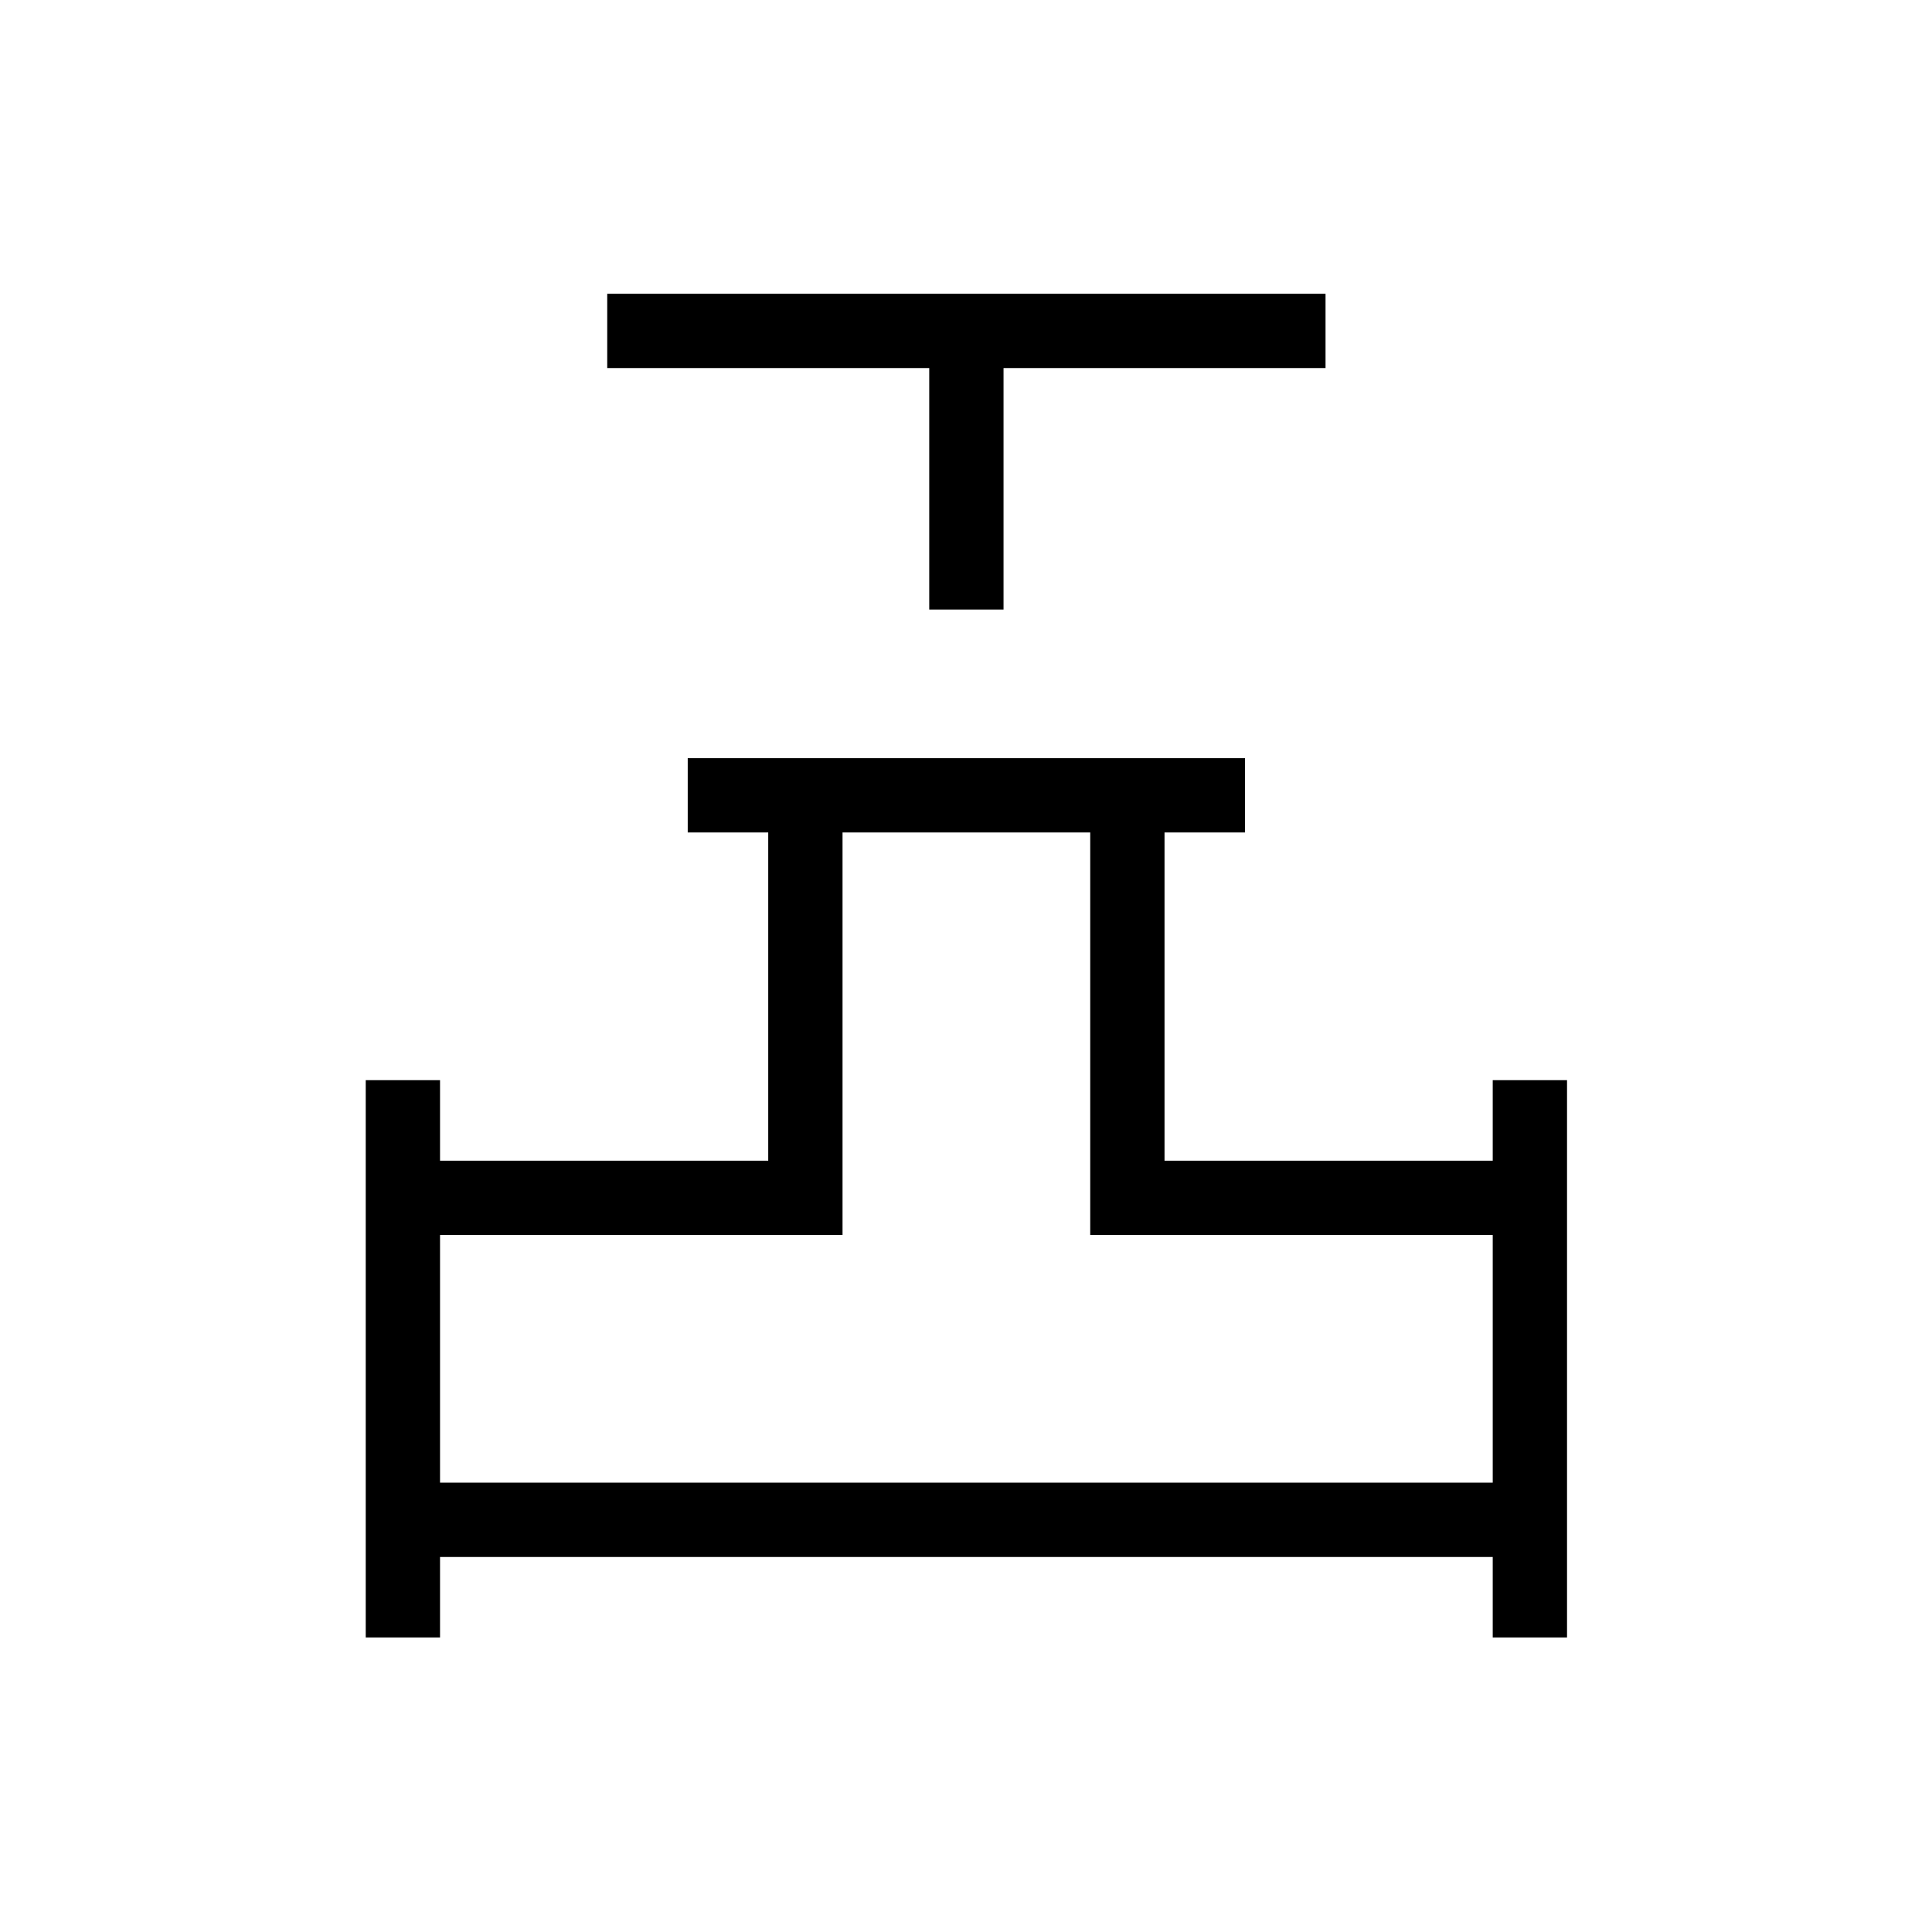 <svg xmlns="http://www.w3.org/2000/svg" height="24" viewBox="0 -960 960 960" width="24"><path d="M461.73-657.12v-120h-160v-36.92h356.92v36.92h-160v120h-36.92Zm-280 510.77v-276.92h36.92v40h163.08v-163.08h-40v-36.92h276.92v36.92h-40v163.08h163.08v-40h36.92v276.92h-36.92v-40H218.65v40h-36.92Zm36.92-76.92h523.08v-123.08h-200v-200H418.65v200h-200v123.08Zm261.35 0Z"/></svg>